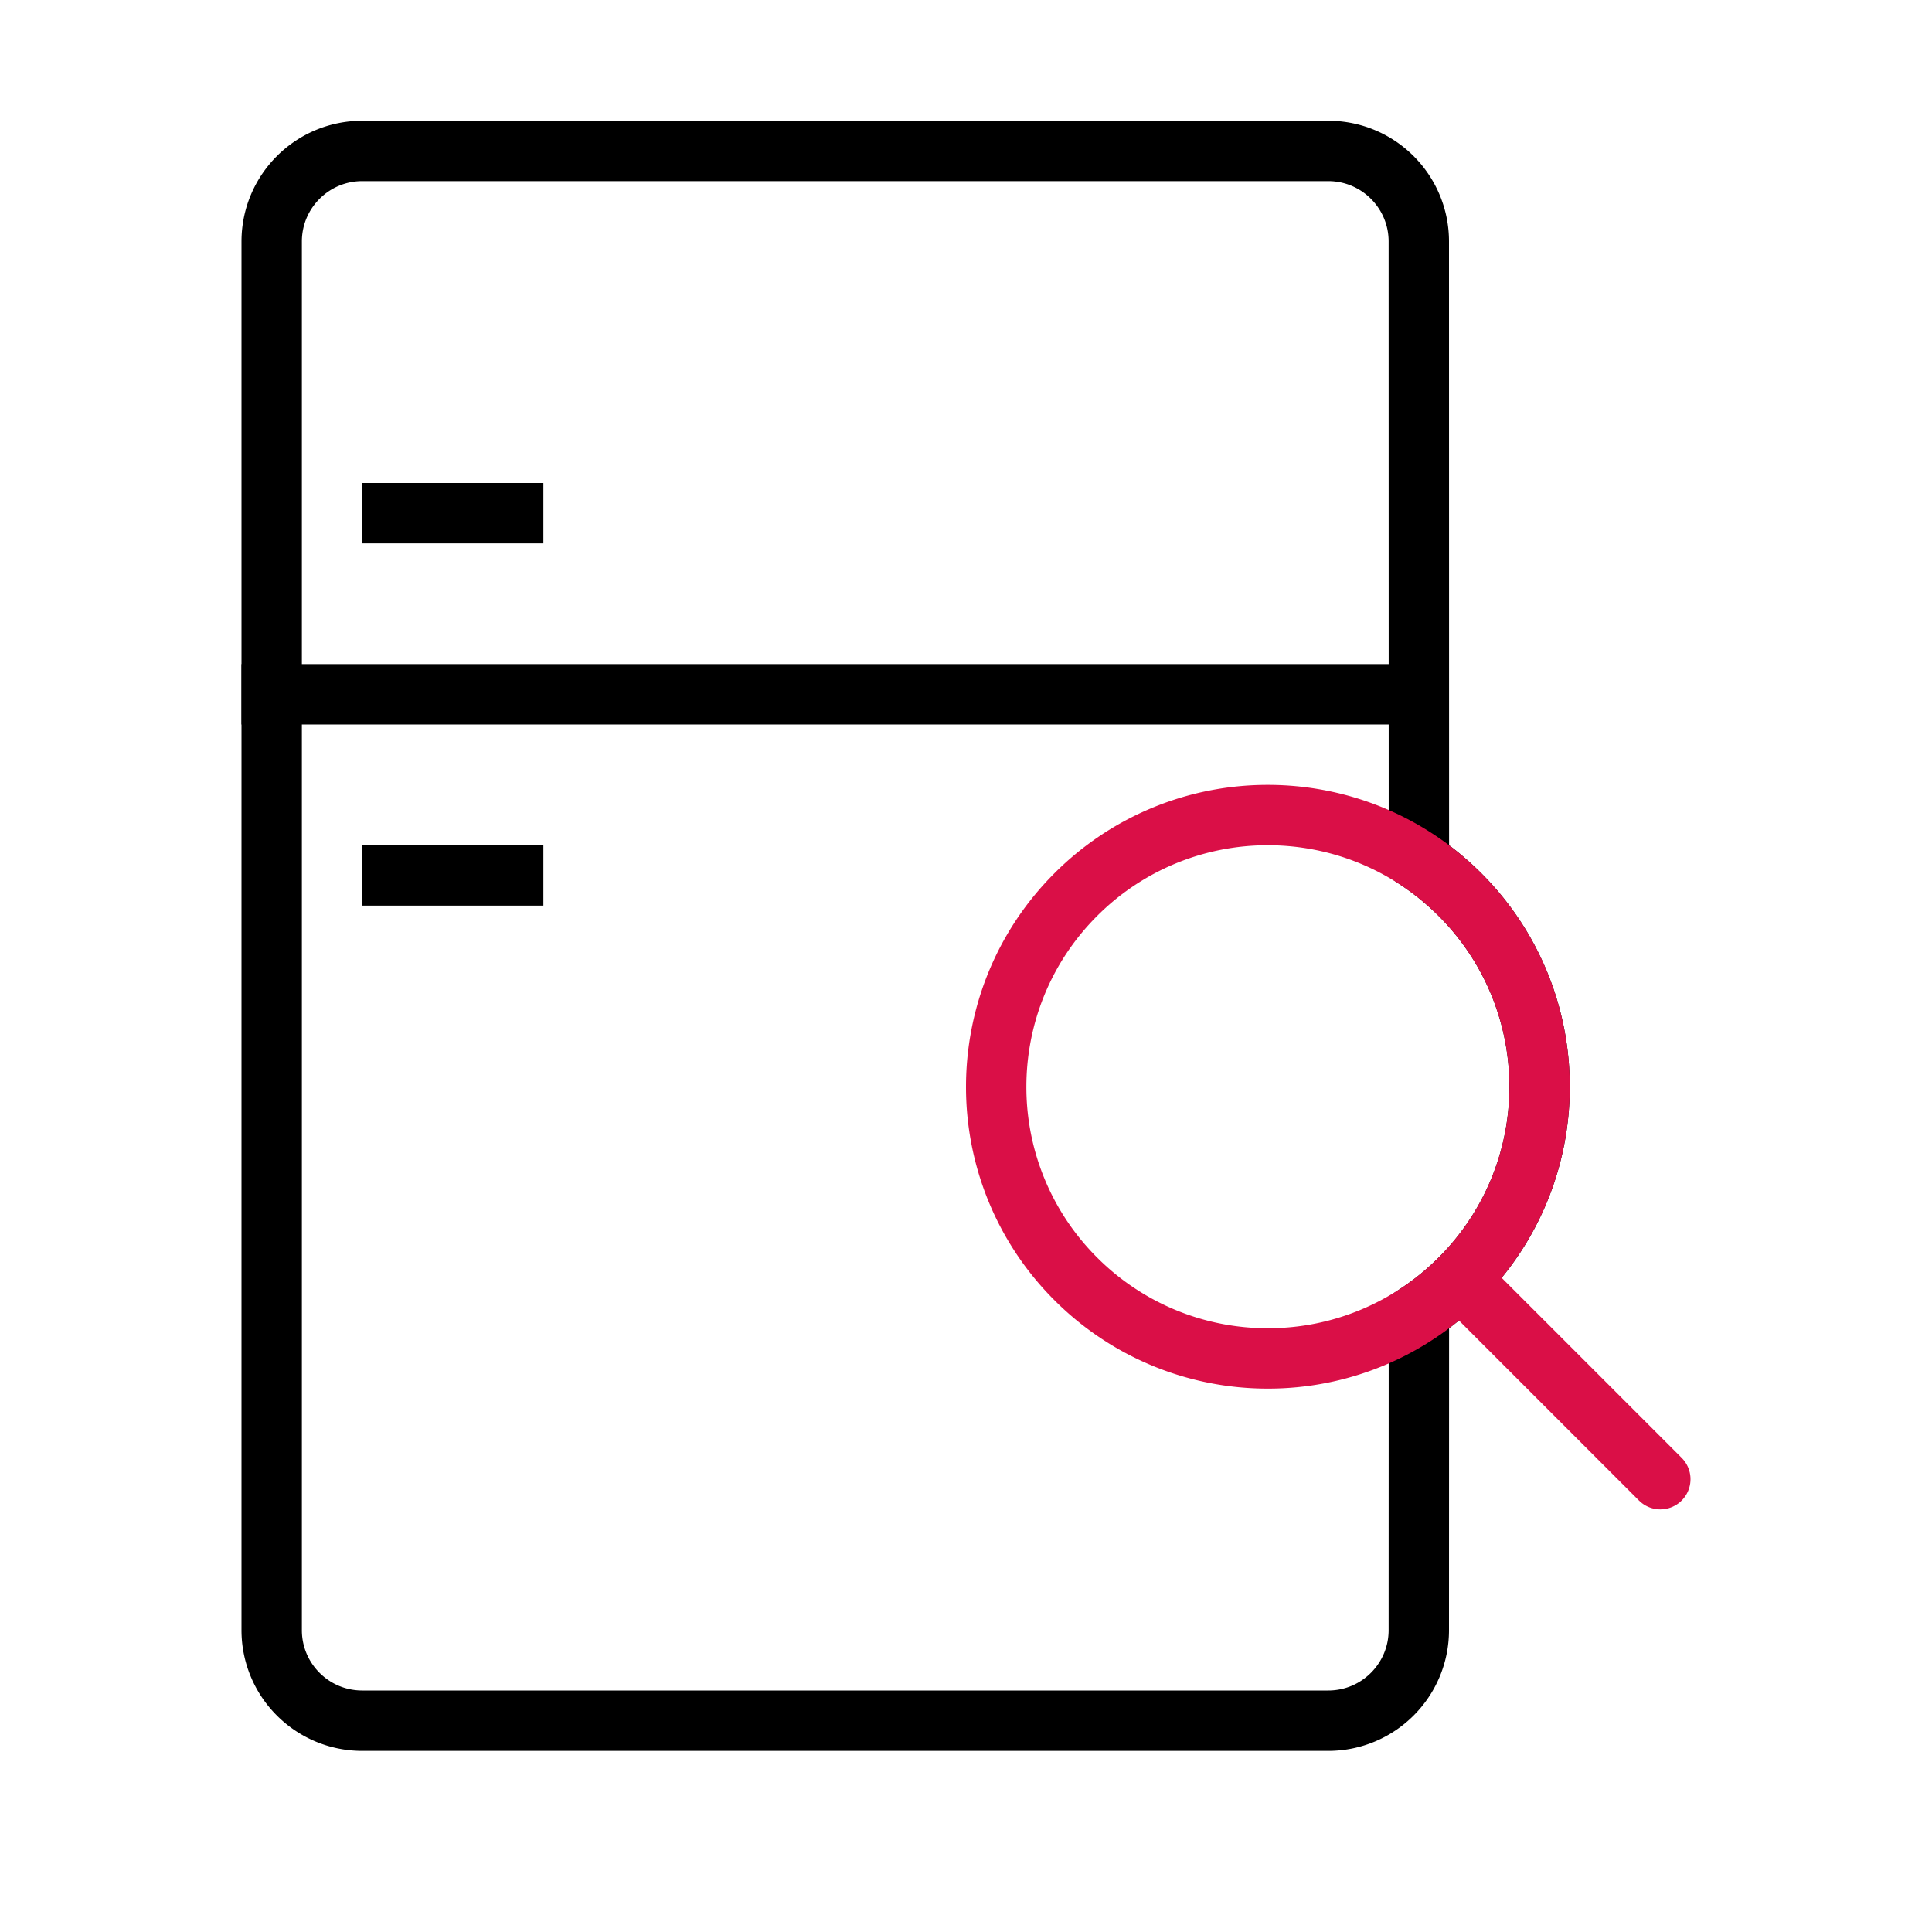 <svg width="48" height="48" viewBox="0 0 48 48" xmlns="http://www.w3.org/2000/svg">
    <g fill="none" fill-rule="evenodd">
        <path d="M33 3.75c.621 0 1.184.252 1.591.659.407.407.659.97.659 1.591l.002 15.387c.36.241.702.522 1.021.84A6.729 6.729 0 0 1 38.25 27a6.729 6.729 0 0 1-1.977 4.773c-.319.318-.66.599-1.021.84L35.25 40.5c0 .621-.252 1.184-.659 1.591-.407.407-.97.659-1.591.659H9a2.243 2.243 0 0 1-1.591-.659A2.243 2.243 0 0 1 6.75 40.5V6c0-.621.252-1.184.659-1.591.407-.407.97-.659 1.591-.659z" stroke="#000" stroke-width="1.5"/>
        <path fill="#000" d="M6 16.5h30V18H6zM9 12h4.5v1.5H9zM9 21h4.5v1.5H9z"/>
        <g stroke="#DA0F47" stroke-width="1.5">
            <path d="M31.5 20.25c1.727 0 3.455.659 4.773 1.977A6.729 6.729 0 0 1 38.25 27a6.729 6.729 0 0 1-1.977 4.773A6.729 6.729 0 0 1 31.5 33.75a6.729 6.729 0 0 1-4.773-1.977A6.729 6.729 0 0 1 24.75 27c0-1.727.659-3.455 1.977-4.773A6.729 6.729 0 0 1 31.5 20.25z"/>
            <path stroke-linecap="round" d="m36.75 32.25 4.5 4.5"/>
        </g>
    </g>
</svg>
